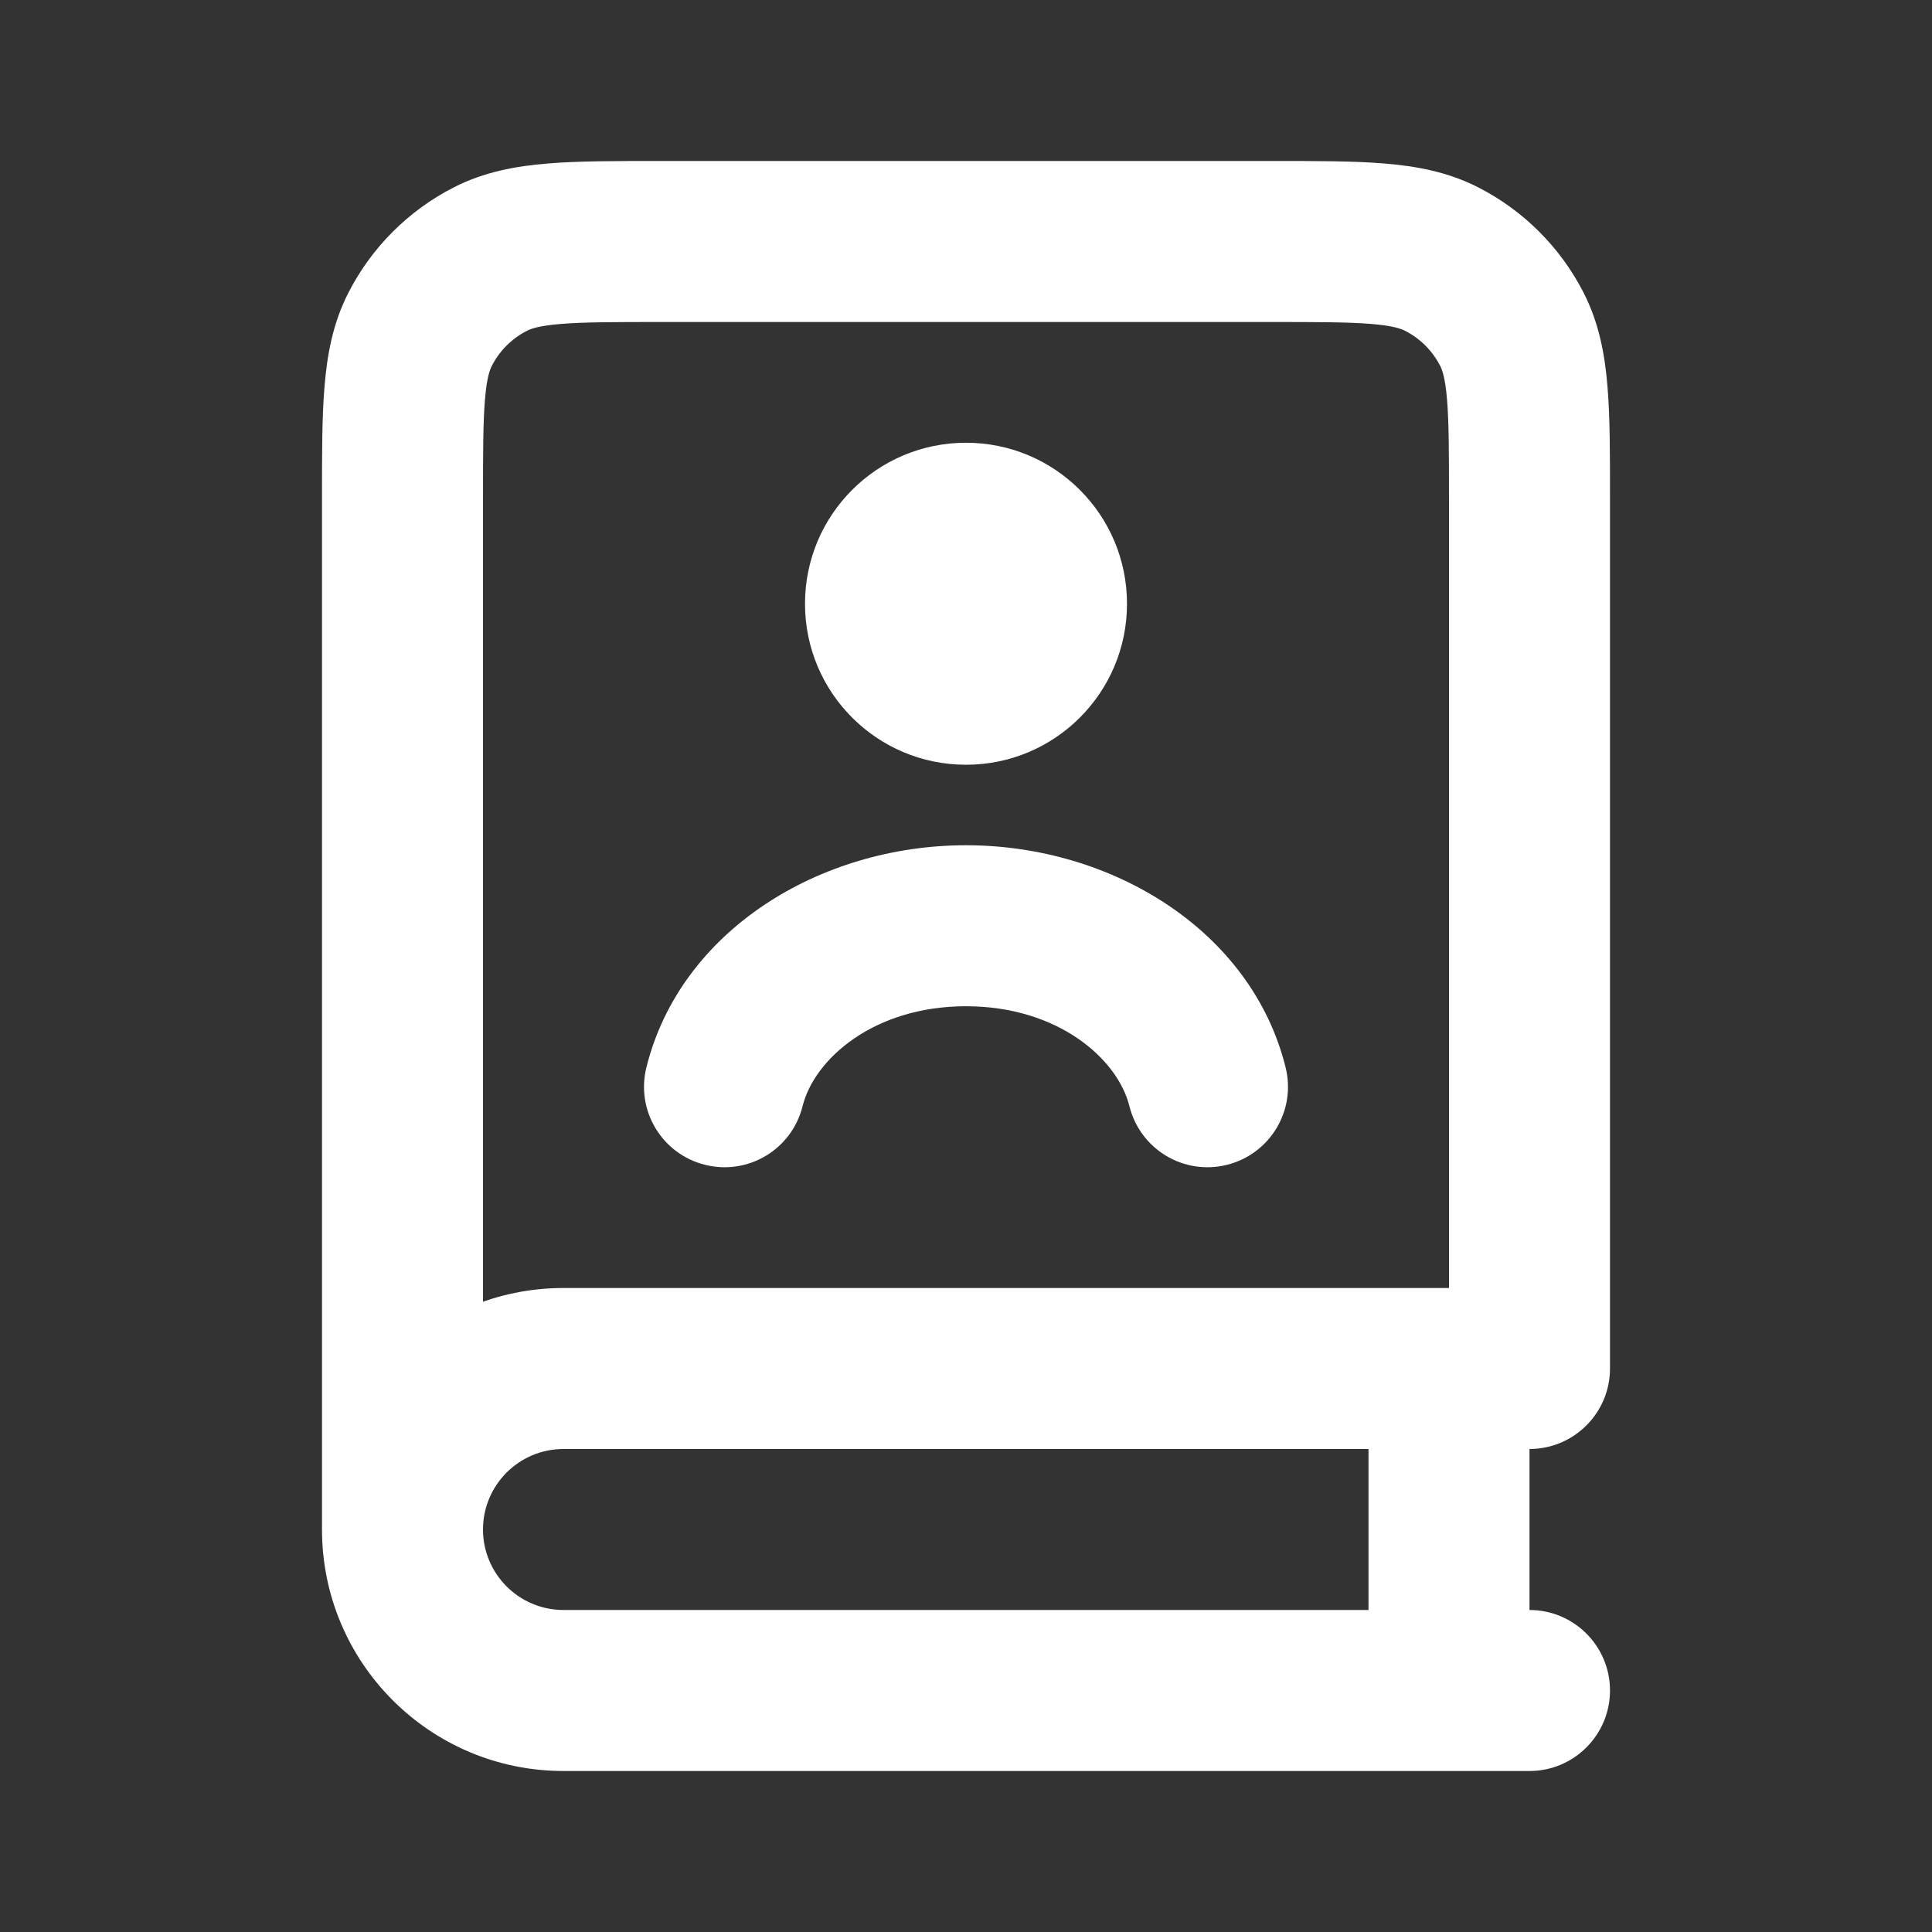 <svg width="24" height="24" viewBox="0 0 24 24" fill="none" xmlns="http://www.w3.org/2000/svg">
<rect x="0" y="0" width="24" height="24" fill="#333333" stroke="none"/>
<path d="M19 17V18C19.552 18 20 17.552 20 17H19ZM17.908 3.218L17.454 4.109L17.454 4.109L17.908 3.218ZM18.782 4.092L17.891 4.546V4.546L18.782 4.092ZM6.092 3.218L5.638 2.327L5.638 2.327L6.092 3.218ZM5.218 4.092L4.327 3.638L4.327 3.638L5.218 4.092ZM19 22C19.552 22 20 21.552 20 21C20 20.448 19.552 20 19 20V22ZM19 17C19 16.448 18.552 16 18 16C17.448 16 17 16.448 17 17H19ZM17 21C17 21.552 17.448 22 18 22C18.552 22 19 21.552 19 21H17ZM14.03 13.741C14.163 14.277 14.705 14.604 15.241 14.47C15.777 14.337 16.104 13.795 15.97 13.259L14.03 13.741ZM8.03 13.259C7.896 13.795 8.223 14.337 8.759 14.47C9.295 14.604 9.837 14.277 9.97 13.741L8.03 13.259ZM12 6.5C11.448 6.5 11 6.948 11 7.5C11 8.052 11.448 8.5 12 8.5V6.5ZM12.01 8.5C12.562 8.5 13.01 8.052 13.01 7.5C13.01 6.948 12.562 6.5 12.01 6.5V8.5ZM8.2 4H15.8V2H8.2V4ZM18 6.2V17H20V6.2H18ZM6 19V6.2H4V19H6ZM15.8 4C16.377 4 16.749 4.001 17.032 4.024C17.304 4.046 17.404 4.084 17.454 4.109L18.362 2.327C17.984 2.134 17.59 2.063 17.195 2.031C16.811 1.999 16.344 2 15.8 2V4ZM20 6.2C20 5.656 20.001 5.189 19.969 4.805C19.937 4.41 19.866 4.016 19.673 3.638L17.891 4.546C17.916 4.595 17.954 4.696 17.976 4.968C17.999 5.251 18 5.623 18 6.2H20ZM17.454 4.109C17.642 4.205 17.795 4.358 17.891 4.546L19.673 3.638C19.385 3.074 18.927 2.615 18.362 2.327L17.454 4.109ZM8.2 2C7.656 2 7.189 1.999 6.805 2.031C6.41 2.063 6.016 2.134 5.638 2.327L6.546 4.109C6.595 4.084 6.696 4.046 6.968 4.024C7.251 4.001 7.623 4 8.2 4V2ZM6 6.2C6 5.623 6.001 5.251 6.024 4.968C6.046 4.696 6.084 4.595 6.109 4.546L4.327 3.638C4.134 4.016 4.063 4.41 4.031 4.805C3.999 5.189 4 5.656 4 6.2H6ZM5.638 2.327C5.074 2.615 4.615 3.074 4.327 3.638L6.109 4.546C6.205 4.358 6.358 4.205 6.546 4.109L5.638 2.327ZM7 18H19V16H7V18ZM19 20H7V22H19V20ZM7 20C6.448 20 6 19.552 6 19H4C4 20.657 5.343 22 7 22V20ZM7 16C5.343 16 4 17.343 4 19H6C6 18.448 6.448 18 7 18V16ZM17 17V21H19V17H17ZM12 7.5V9.5C13.105 9.5 14 8.605 14 7.5H12ZM12 7.5H10C10 8.605 10.895 9.5 12 9.5V7.5ZM12 7.5V5.5C10.895 5.5 10 6.395 10 7.5H12ZM12 7.5H14C14 6.395 13.105 5.5 12 5.5V7.5ZM12 12.5C13.145 12.5 13.884 13.155 14.03 13.741L15.97 13.259C15.549 11.562 13.817 10.5 12 10.5V12.5ZM9.97 13.741C10.116 13.155 10.855 12.5 12 12.5V10.5C10.183 10.5 8.451 11.562 8.03 13.259L9.97 13.741ZM12 8.5H12.01V6.5H12V8.5Z" fill="white"/>
</svg>

